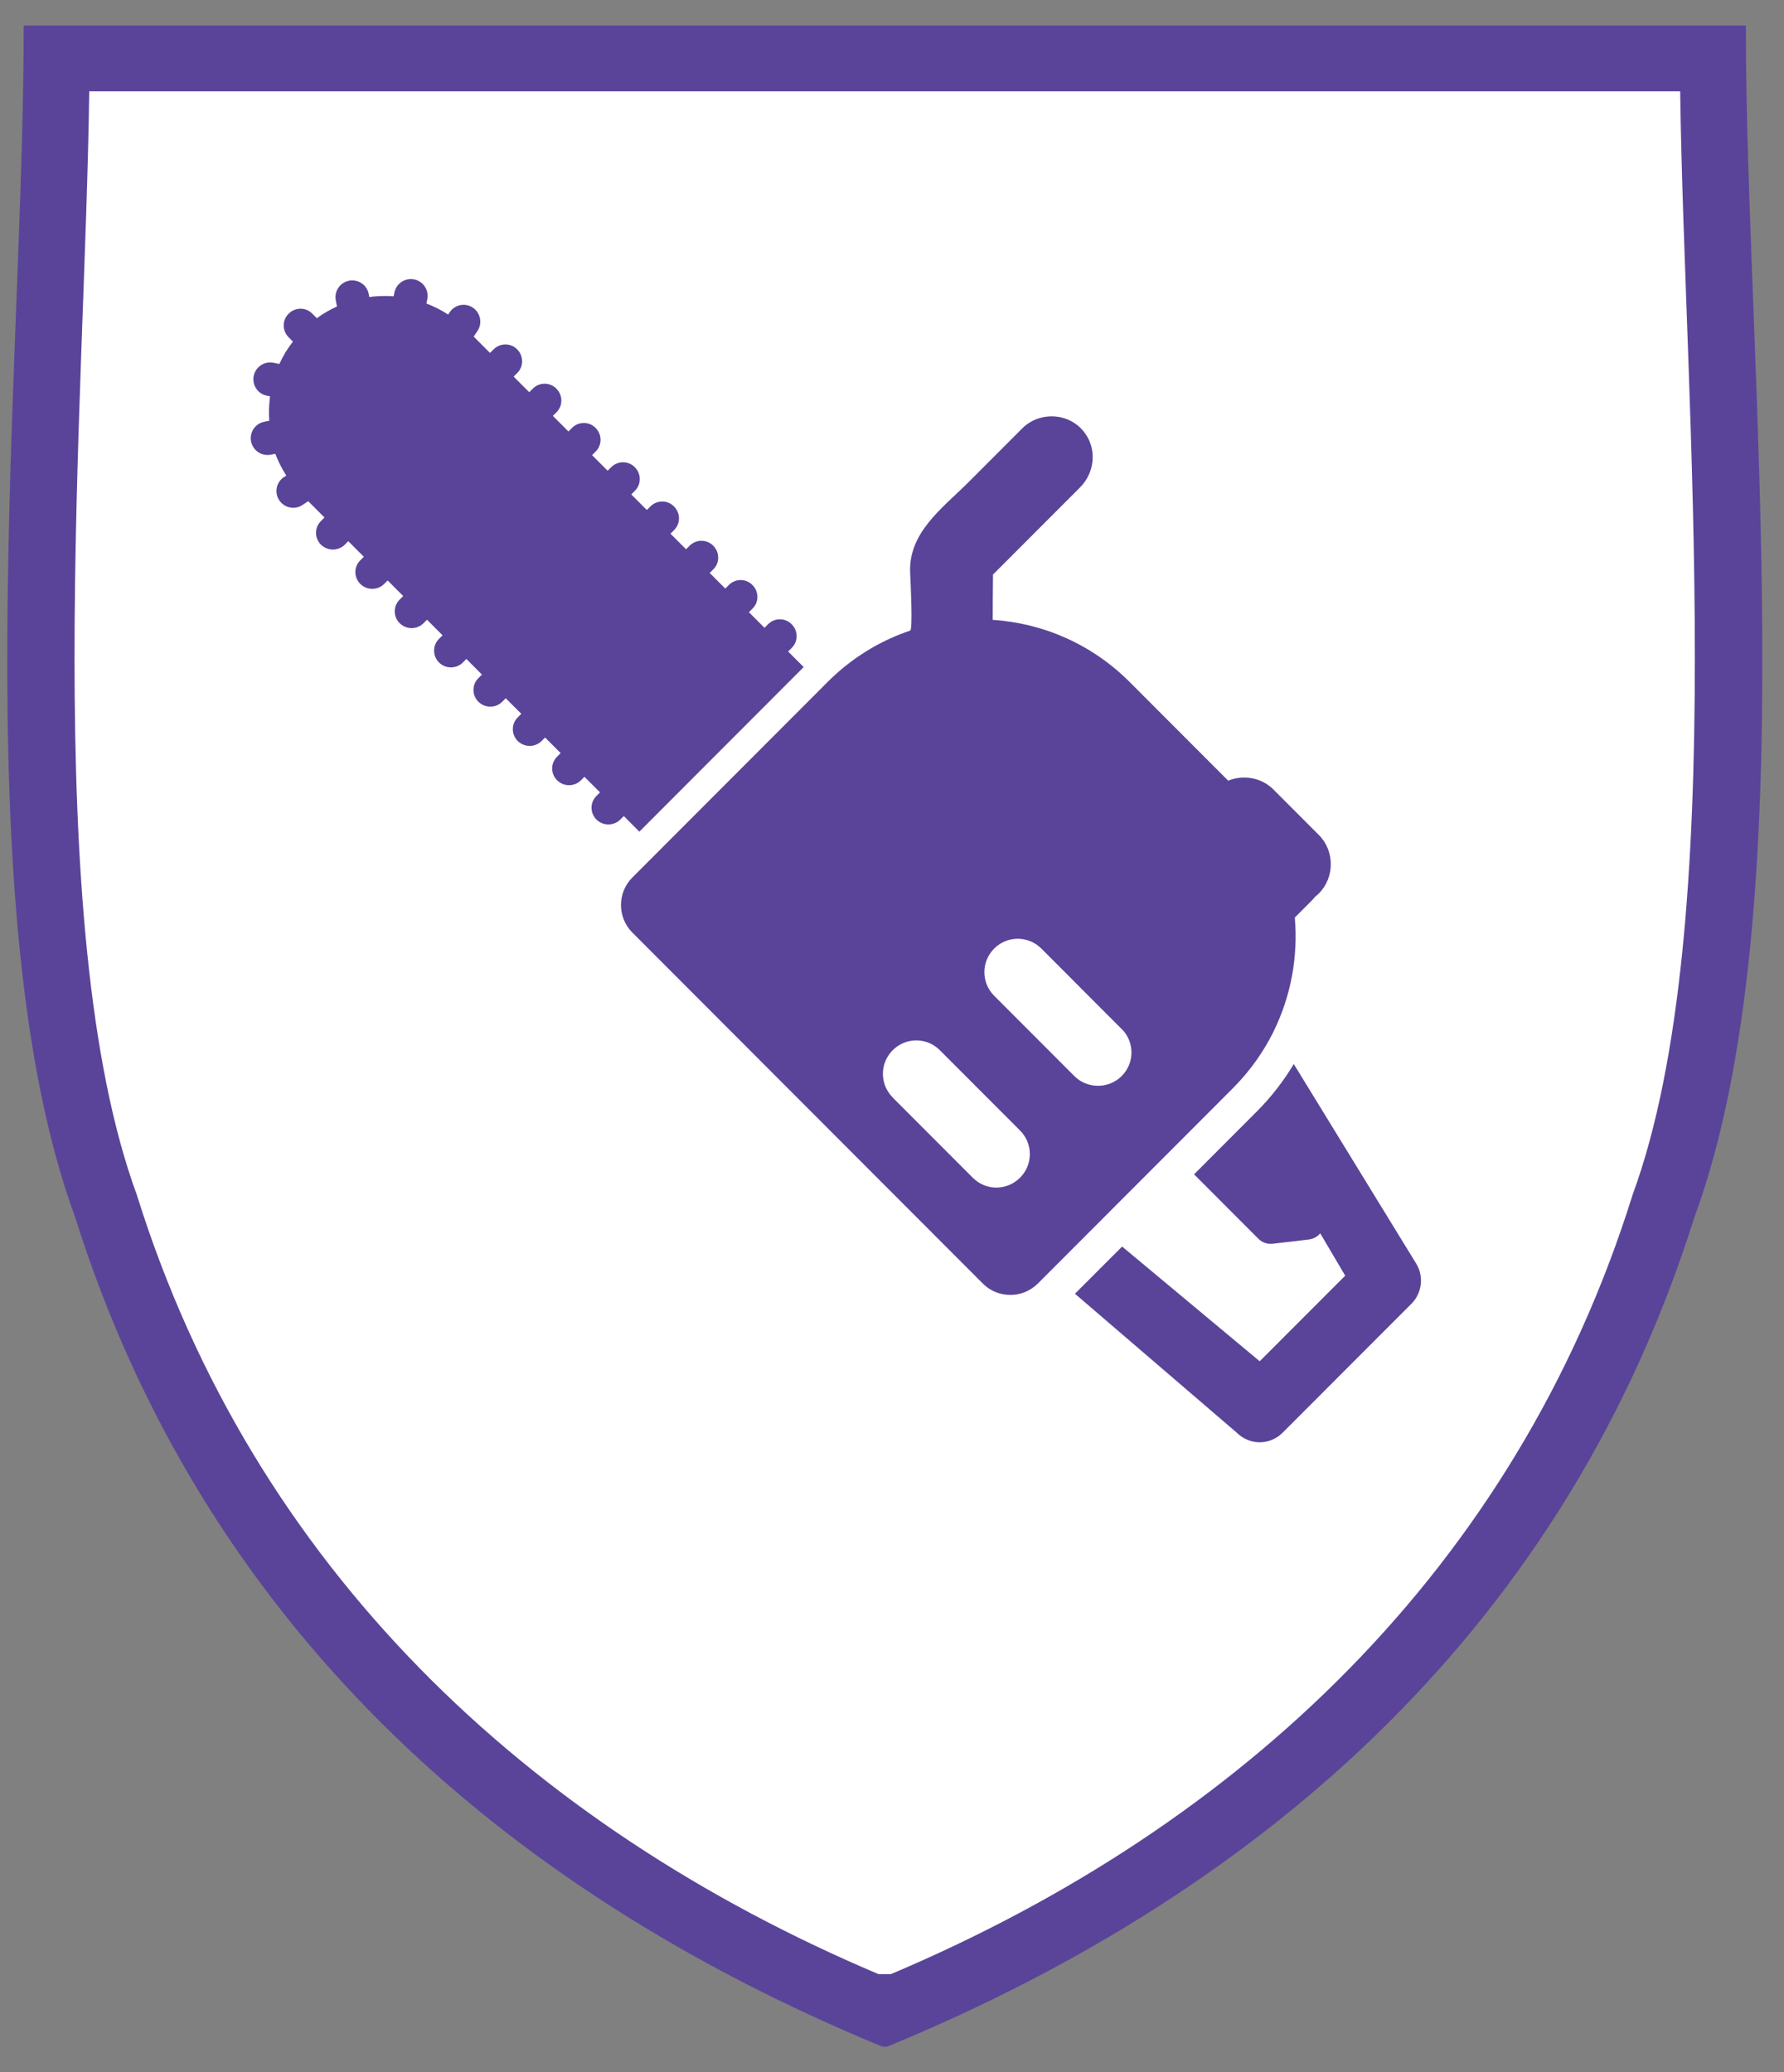 <svg width="62" height="72" viewBox="0 0 62 72" fill="none" xmlns="http://www.w3.org/2000/svg">
<rect x="0" y="0" width="62" height="72" fill="#808080" stroke="none"/>
<path fill-rule="evenodd" clip-rule="evenodd" d="M60.561 1C60.561 12.697 62.674 31.661 58.78 42.255C54.37 56.257 44.106 65.517 30.81 71H30.688C17.392 65.517 7.128 56.257 2.718 42.255C-1.171 31.661 0.937 12.692 0.937 1H60.556H60.561Z" fill="white" stroke="#5A4499" stroke-width="0.228" stroke-miterlimit="22.93"/>
<path fill-rule="evenodd" clip-rule="evenodd" d="M60.561 1C60.561 12.697 62.674 31.661 58.78 42.255C54.37 56.257 44.106 65.517 30.81 71H30.688C17.392 65.517 7.128 56.257 2.718 42.255C-1.171 31.661 0.937 12.692 0.937 1H60.556H60.561ZM58.397 3.172H3.101C2.963 13.954 1.325 32.208 4.76 41.529L4.775 41.58C8.812 54.433 18.321 63.427 30.529 68.593H30.963C43.172 63.432 52.68 54.433 56.718 41.58L56.733 41.529C60.168 32.208 58.529 13.954 58.392 3.172H58.397Z" fill="#5A4499"/>
<path fill-rule="evenodd" clip-rule="evenodd" d="M44.575 49.782C44.356 50.002 44.065 50.114 43.779 50.114C43.493 50.114 43.202 50.002 42.983 49.782L37.358 44.953L38.997 43.313L43.779 47.299L46.75 44.325L45.882 42.853C45.79 42.965 45.652 43.047 45.489 43.068L44.228 43.216C44.044 43.236 43.866 43.175 43.733 43.042L41.498 40.804L43.417 38.882L43.544 38.755L43.672 38.627C44.172 38.126 44.606 37.569 44.963 36.971L49.215 43.901C49.49 44.345 49.424 44.922 49.057 45.296L44.575 49.782ZM44.259 35.842C44.871 34.605 45.116 33.23 44.999 31.881L45.596 31.283C45.637 31.242 45.673 31.196 45.708 31.155C45.754 31.12 45.795 31.084 45.836 31.043C46.387 30.491 46.387 29.566 45.836 29.014C45.836 29.014 44.274 27.451 44.254 27.43C43.978 27.154 43.611 27.016 43.238 27.016C43.049 27.016 42.86 27.052 42.682 27.124L39.262 23.7C37.935 22.371 36.236 21.651 34.5 21.538C34.5 21.012 34.505 20.491 34.51 19.964L37.537 16.934C38.027 16.443 38.124 15.671 37.736 15.094C37.455 14.675 37.001 14.466 36.547 14.466C36.179 14.466 35.807 14.604 35.531 14.88C34.908 15.503 34.286 16.126 33.663 16.75C32.76 17.654 31.55 18.508 31.632 19.933C31.642 20.133 31.729 21.875 31.632 21.911C30.58 22.264 29.595 22.862 28.758 23.7L28.33 24.129L22.445 30.021L21.975 30.491C21.45 31.018 21.45 31.876 21.975 32.402L34.158 44.601C34.424 44.866 34.766 44.994 35.113 44.994C35.46 44.994 35.802 44.861 36.067 44.601L36.537 44.13L40.676 39.986L42.85 37.809C42.85 37.809 42.86 37.799 42.865 37.794C43.447 37.206 43.912 36.547 44.259 35.847V35.842ZM31.024 38.131C30.57 37.676 30.57 36.945 31.024 36.491C31.479 36.036 32.209 36.036 32.663 36.491L35.45 39.281C35.904 39.736 35.904 40.466 35.45 40.921C35.225 41.146 34.929 41.264 34.628 41.264C34.327 41.264 34.036 41.151 33.806 40.921L31.019 38.131H31.024ZM38.976 35.75L36.19 32.959C35.735 32.505 35.005 32.505 34.551 32.959C34.097 33.414 34.097 34.145 34.551 34.6L37.338 37.39C37.562 37.615 37.859 37.727 38.16 37.727C38.461 37.727 38.752 37.615 38.981 37.39C39.436 36.935 39.436 36.205 38.981 35.75H38.976ZM9.231 14.644L9.358 14.619C9.353 14.522 9.348 14.425 9.348 14.322C9.348 14.133 9.363 13.949 9.384 13.771L9.277 13.75C8.96 13.689 8.756 13.382 8.817 13.065C8.879 12.748 9.185 12.544 9.501 12.605L9.71 12.646C9.833 12.37 9.991 12.11 10.18 11.87L10.032 11.721C9.802 11.491 9.802 11.123 10.032 10.899C10.262 10.669 10.629 10.669 10.854 10.899L11.012 11.057C11.232 10.893 11.466 10.761 11.711 10.648L11.67 10.439C11.609 10.122 11.813 9.815 12.13 9.754C12.446 9.693 12.752 9.897 12.814 10.214L12.834 10.321C13.018 10.296 13.202 10.285 13.385 10.285C13.482 10.285 13.584 10.285 13.681 10.296L13.707 10.168C13.768 9.851 14.074 9.647 14.391 9.708C14.707 9.769 14.911 10.076 14.85 10.393L14.819 10.546C15.085 10.648 15.34 10.776 15.575 10.929L15.626 10.853C15.805 10.582 16.167 10.51 16.432 10.689C16.698 10.868 16.774 11.231 16.596 11.496L16.463 11.696L17.029 12.263L17.152 12.14C17.382 11.91 17.749 11.91 17.974 12.14C18.203 12.37 18.203 12.738 17.974 12.963L17.851 13.086L18.392 13.627L18.515 13.505C18.744 13.275 19.112 13.275 19.337 13.505C19.566 13.735 19.566 14.103 19.337 14.328L19.214 14.45L19.755 14.992L19.878 14.869C20.107 14.639 20.475 14.639 20.699 14.869C20.929 15.099 20.929 15.467 20.699 15.692L20.577 15.815L21.118 16.356L21.24 16.234C21.47 16.004 21.837 16.004 22.062 16.234C22.292 16.464 22.292 16.832 22.062 17.056L21.939 17.179L22.48 17.721L22.603 17.598C22.833 17.368 23.2 17.368 23.425 17.598C23.654 17.828 23.654 18.196 23.425 18.421L23.302 18.544L23.843 19.085L23.966 18.962C24.195 18.733 24.563 18.733 24.788 18.962C25.017 19.192 25.017 19.56 24.788 19.785L24.665 19.908L25.206 20.45L25.328 20.327C25.558 20.097 25.926 20.097 26.15 20.327C26.38 20.557 26.38 20.925 26.15 21.15L26.028 21.272L26.569 21.814L26.691 21.691C26.921 21.461 27.288 21.461 27.513 21.691C27.743 21.921 27.743 22.289 27.513 22.514L27.39 22.637L27.931 23.178L27.11 24.001L23.042 28.074L22.22 28.897L21.679 28.355L21.557 28.478C21.444 28.59 21.296 28.646 21.143 28.646C20.99 28.646 20.847 28.59 20.73 28.478C20.5 28.248 20.5 27.88 20.73 27.655L20.852 27.532L20.311 26.991L20.189 27.113C20.077 27.226 19.928 27.282 19.775 27.282C19.622 27.282 19.479 27.226 19.362 27.113C19.132 26.883 19.132 26.515 19.362 26.291L19.485 26.168L18.944 25.626L18.821 25.749C18.709 25.861 18.556 25.918 18.408 25.918C18.26 25.918 18.112 25.861 17.994 25.749C17.765 25.519 17.765 25.151 17.994 24.926L18.117 24.803L17.576 24.262L17.453 24.384C17.341 24.497 17.193 24.553 17.04 24.553C16.887 24.553 16.744 24.497 16.626 24.384C16.397 24.154 16.397 23.787 16.626 23.562L16.749 23.439L16.208 22.897L16.085 23.02C15.973 23.133 15.825 23.189 15.672 23.189C15.519 23.189 15.376 23.133 15.258 23.02C15.029 22.79 15.029 22.422 15.258 22.197L15.381 22.075L14.84 21.533L14.717 21.656C14.605 21.768 14.457 21.824 14.304 21.824C14.151 21.824 14.008 21.768 13.891 21.656C13.661 21.426 13.661 21.058 13.891 20.833L14.013 20.71L13.472 20.169L13.35 20.291C13.237 20.404 13.089 20.46 12.936 20.46C12.783 20.46 12.64 20.404 12.523 20.291C12.293 20.061 12.293 19.693 12.523 19.468L12.645 19.346L12.104 18.804L11.982 18.927C11.87 19.039 11.716 19.095 11.568 19.095C11.42 19.095 11.272 19.039 11.155 18.927C10.925 18.697 10.925 18.329 11.155 18.104L11.277 17.981L10.711 17.414L10.512 17.547C10.415 17.613 10.303 17.644 10.19 17.644C10.001 17.644 9.818 17.552 9.705 17.384C9.527 17.118 9.598 16.755 9.869 16.576L9.95 16.525C9.797 16.285 9.67 16.034 9.568 15.769L9.409 15.799C9.374 15.804 9.333 15.809 9.297 15.809C9.021 15.809 8.782 15.615 8.725 15.339C8.664 15.023 8.868 14.716 9.185 14.655L9.231 14.644Z" fill="#5A4499"/>
</svg>
